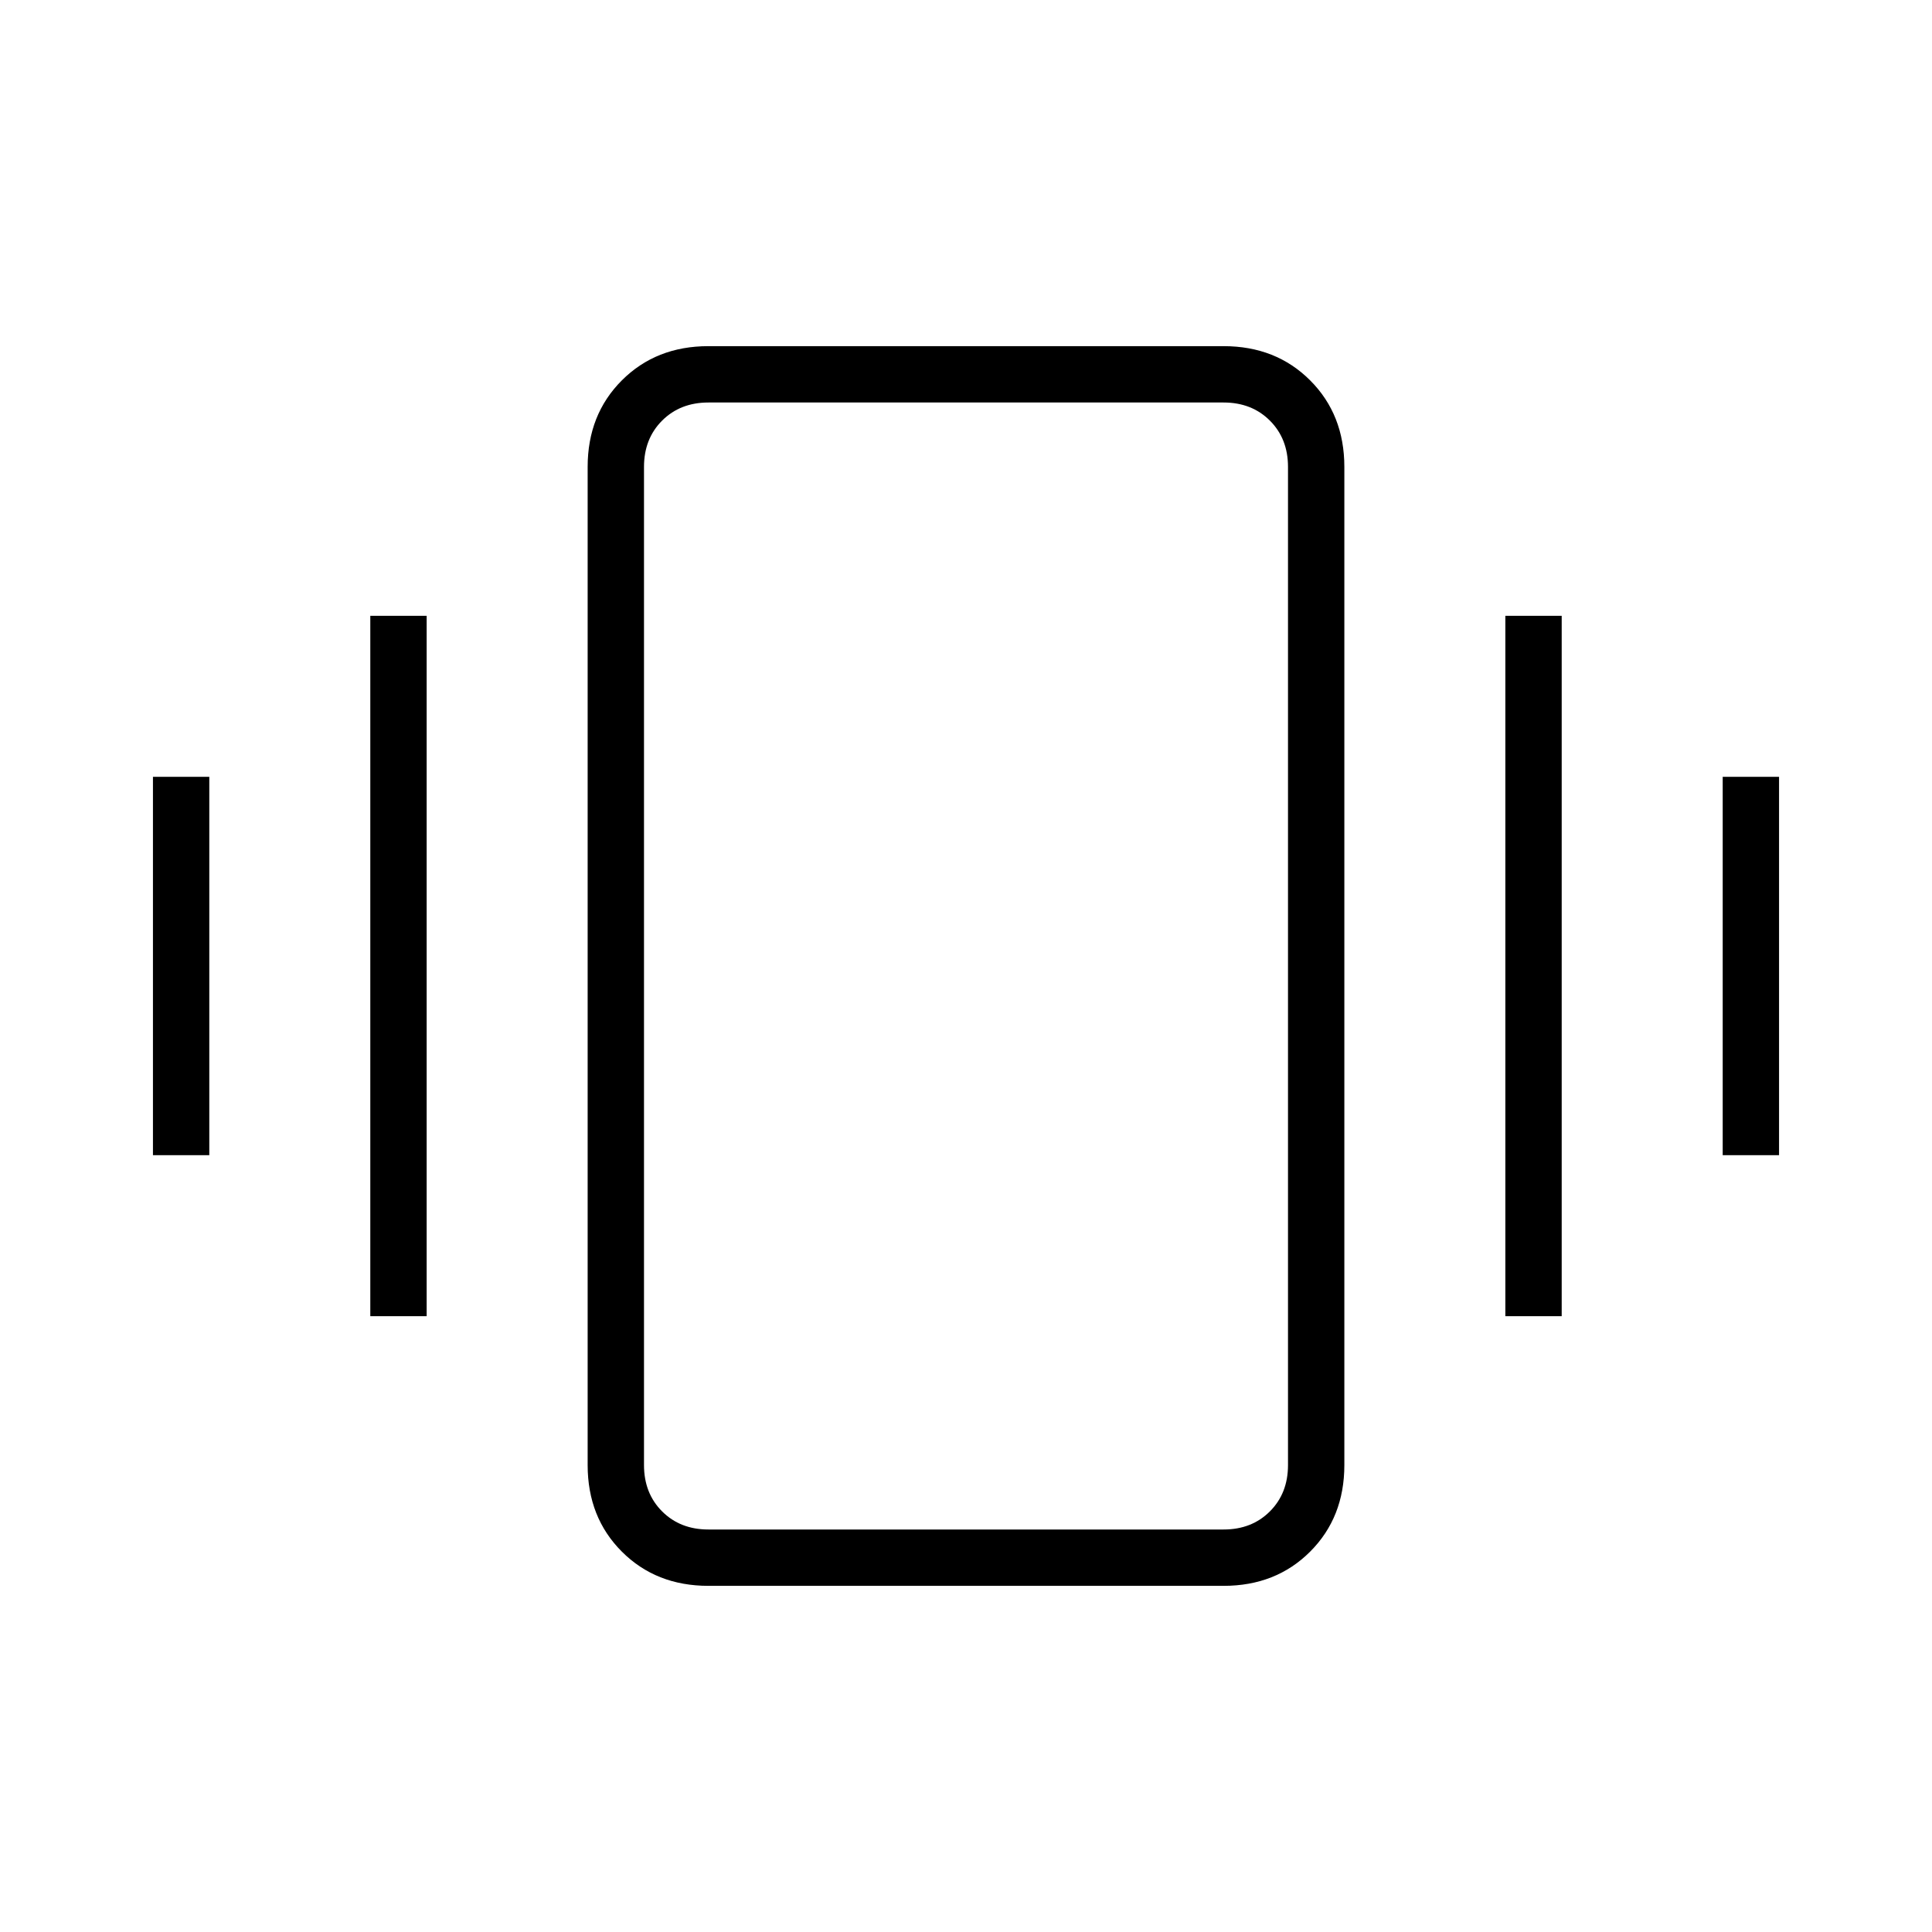 <svg xmlns="http://www.w3.org/2000/svg" height="24" width="24"><path d="M1.9 14.35V9.65H2.6V14.35ZM4.6 16.35V7.65H5.3V16.35ZM21.4 14.35V9.65H22.1V14.35ZM18.7 16.35V7.65H19.4V16.35ZM8.8 19.7Q8.15 19.7 7.725 19.275Q7.3 18.85 7.3 18.2V5.8Q7.3 5.15 7.725 4.725Q8.15 4.3 8.8 4.3H15.2Q15.85 4.3 16.275 4.725Q16.7 5.15 16.7 5.8V18.2Q16.7 18.85 16.275 19.275Q15.85 19.7 15.2 19.7ZM8.8 19H15.2Q15.55 19 15.775 18.775Q16 18.55 16 18.2V5.8Q16 5.45 15.775 5.225Q15.55 5 15.2 5H8.8Q8.45 5 8.225 5.225Q8 5.45 8 5.8V18.2Q8 18.55 8.225 18.775Q8.45 19 8.8 19ZM8 19Q8 19 8 18.775Q8 18.55 8 18.2V5.8Q8 5.45 8 5.225Q8 5 8 5Q8 5 8 5.225Q8 5.45 8 5.8V18.2Q8 18.55 8 18.775Q8 19 8 19Z"/></svg>